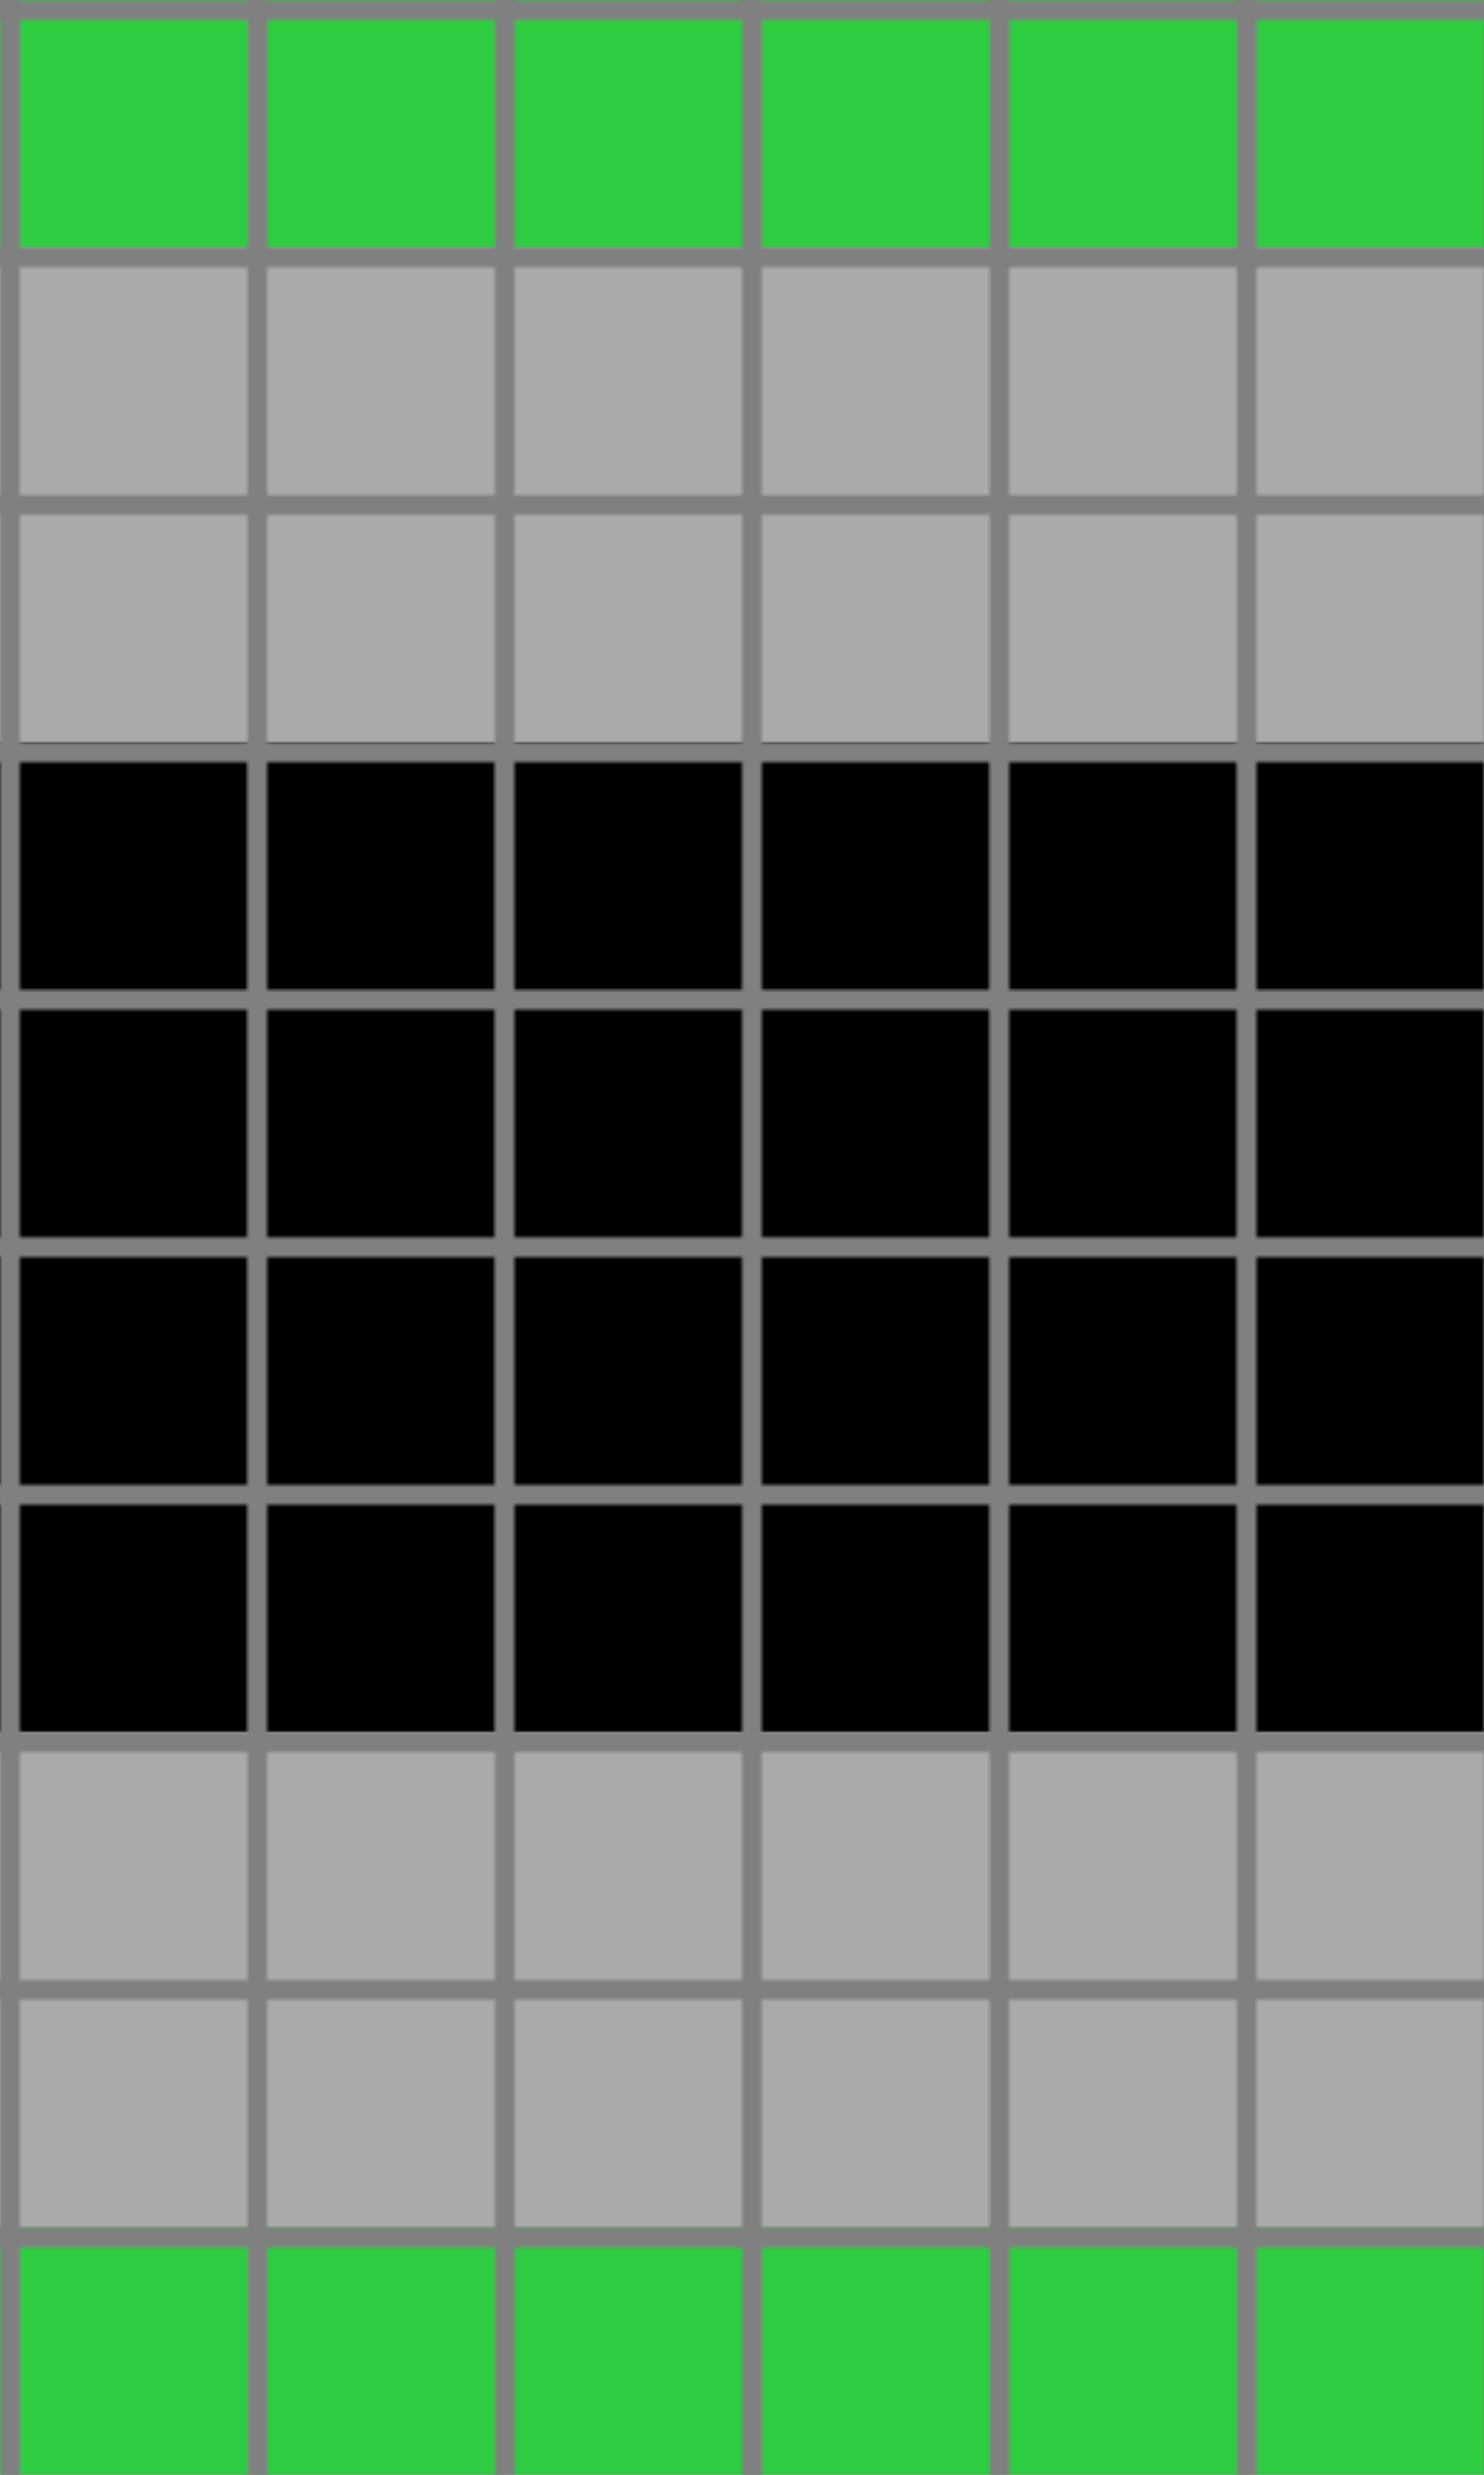 <svg xmlns="http://www.w3.org/2000/svg" width="300" height="500">
<defs>
    <!-- Define the overall grid which we represent our shapes in -->
    <pattern id="grid" width="50" height="50" patternUnits="userSpaceOnUse">
        <path d="M 50 0 L 0 0 0 50" fill="none" stroke="gray" stroke-width="8"/>
    </pattern>

    <!-- Define a mapping from int used in the json to colors -->
    <linearGradient id="0-black">
        <stop offset="100%" stop-color="#000000"/>
    </linearGradient>
    <linearGradient id="1-blue">
        <stop offset="100%" stop-color="#0074D9"/>
    </linearGradient>
    <linearGradient id="2-red">
        <stop offset="100%" stop-color="#FF4136"/>
    </linearGradient>
    <linearGradient id="3-green">
        <stop offset="100%" stop-color="#2ECC40"/>
    </linearGradient>
    <linearGradient id="4-yellow">
        <stop offset="100%" stop-color="#FFDC00"/>
    </linearGradient>
    <linearGradient id="5-grey">
        <stop offset="100%" stop-color="#AAAAAA"/>
    </linearGradient>
    <linearGradient id="6-pink">
        <stop offset="100%" stop-color="#F012BE"/>
    </linearGradient>
    <linearGradient id="7-orange">
        <stop offset="100%" stop-color="#FF851B"/>
    </linearGradient>
    <linearGradient id="8-teal">
        <stop offset="100%" stop-color="#7FDBFF"/>
    </linearGradient>
    <linearGradient id="9-brown">
        <stop offset="100%" stop-color="#870C25"/>
    </linearGradient>
</defs>

<!-- Now we add in each cell from the json -->
<rect id="coord(0,0)" x="0" y="0" width="50" height="50" fill="url(#3-green)"/> <rect id="coord(0,1)" x="50" y="0" width="50" height="50" fill="url(#3-green)"/> <rect id="coord(0,2)" x="100" y="0" width="50" height="50" fill="url(#3-green)"/> <rect id="coord(0,3)" x="150" y="0" width="50" height="50" fill="url(#3-green)"/> <rect id="coord(0,4)" x="200" y="0" width="50" height="50" fill="url(#3-green)"/> <rect id="coord(0,5)" x="250" y="0" width="50" height="50" fill="url(#3-green)"/> 
<rect id="coord(1,0)" x="0" y="50" width="50" height="50" fill="url(#5-grey)"/> <rect id="coord(1,1)" x="50" y="50" width="50" height="50" fill="url(#5-grey)"/> <rect id="coord(1,2)" x="100" y="50" width="50" height="50" fill="url(#5-grey)"/> <rect id="coord(1,3)" x="150" y="50" width="50" height="50" fill="url(#5-grey)"/> <rect id="coord(1,4)" x="200" y="50" width="50" height="50" fill="url(#5-grey)"/> <rect id="coord(1,5)" x="250" y="50" width="50" height="50" fill="url(#5-grey)"/> 
<rect id="coord(2,0)" x="0" y="100" width="50" height="50" fill="url(#5-grey)"/> <rect id="coord(2,1)" x="50" y="100" width="50" height="50" fill="url(#5-grey)"/> <rect id="coord(2,2)" x="100" y="100" width="50" height="50" fill="url(#5-grey)"/> <rect id="coord(2,3)" x="150" y="100" width="50" height="50" fill="url(#5-grey)"/> <rect id="coord(2,4)" x="200" y="100" width="50" height="50" fill="url(#5-grey)"/> <rect id="coord(2,5)" x="250" y="100" width="50" height="50" fill="url(#5-grey)"/> 
<rect id="coord(3,0)" x="0" y="150" width="50" height="50" fill="url(#0-black)"/> <rect id="coord(3,1)" x="50" y="150" width="50" height="50" fill="url(#0-black)"/> <rect id="coord(3,2)" x="100" y="150" width="50" height="50" fill="url(#0-black)"/> <rect id="coord(3,3)" x="150" y="150" width="50" height="50" fill="url(#0-black)"/> <rect id="coord(3,4)" x="200" y="150" width="50" height="50" fill="url(#0-black)"/> <rect id="coord(3,5)" x="250" y="150" width="50" height="50" fill="url(#0-black)"/> 
<rect id="coord(4,0)" x="0" y="200" width="50" height="50" fill="url(#0-black)"/> <rect id="coord(4,1)" x="50" y="200" width="50" height="50" fill="url(#0-black)"/> <rect id="coord(4,2)" x="100" y="200" width="50" height="50" fill="url(#0-black)"/> <rect id="coord(4,3)" x="150" y="200" width="50" height="50" fill="url(#0-black)"/> <rect id="coord(4,4)" x="200" y="200" width="50" height="50" fill="url(#0-black)"/> <rect id="coord(4,5)" x="250" y="200" width="50" height="50" fill="url(#0-black)"/> 
<rect id="coord(5,0)" x="0" y="250" width="50" height="50" fill="url(#0-black)"/> <rect id="coord(5,1)" x="50" y="250" width="50" height="50" fill="url(#0-black)"/> <rect id="coord(5,2)" x="100" y="250" width="50" height="50" fill="url(#0-black)"/> <rect id="coord(5,3)" x="150" y="250" width="50" height="50" fill="url(#0-black)"/> <rect id="coord(5,4)" x="200" y="250" width="50" height="50" fill="url(#0-black)"/> <rect id="coord(5,5)" x="250" y="250" width="50" height="50" fill="url(#0-black)"/> 
<rect id="coord(6,0)" x="0" y="300" width="50" height="50" fill="url(#0-black)"/> <rect id="coord(6,1)" x="50" y="300" width="50" height="50" fill="url(#0-black)"/> <rect id="coord(6,2)" x="100" y="300" width="50" height="50" fill="url(#0-black)"/> <rect id="coord(6,3)" x="150" y="300" width="50" height="50" fill="url(#0-black)"/> <rect id="coord(6,4)" x="200" y="300" width="50" height="50" fill="url(#0-black)"/> <rect id="coord(6,5)" x="250" y="300" width="50" height="50" fill="url(#0-black)"/> 
<rect id="coord(7,0)" x="0" y="350" width="50" height="50" fill="url(#5-grey)"/> <rect id="coord(7,1)" x="50" y="350" width="50" height="50" fill="url(#5-grey)"/> <rect id="coord(7,2)" x="100" y="350" width="50" height="50" fill="url(#5-grey)"/> <rect id="coord(7,3)" x="150" y="350" width="50" height="50" fill="url(#5-grey)"/> <rect id="coord(7,4)" x="200" y="350" width="50" height="50" fill="url(#5-grey)"/> <rect id="coord(7,5)" x="250" y="350" width="50" height="50" fill="url(#5-grey)"/> 
<rect id="coord(8,0)" x="0" y="400" width="50" height="50" fill="url(#5-grey)"/> <rect id="coord(8,1)" x="50" y="400" width="50" height="50" fill="url(#5-grey)"/> <rect id="coord(8,2)" x="100" y="400" width="50" height="50" fill="url(#5-grey)"/> <rect id="coord(8,3)" x="150" y="400" width="50" height="50" fill="url(#5-grey)"/> <rect id="coord(8,4)" x="200" y="400" width="50" height="50" fill="url(#5-grey)"/> <rect id="coord(8,5)" x="250" y="400" width="50" height="50" fill="url(#5-grey)"/> 
<rect id="coord(9,0)" x="0" y="450" width="50" height="50" fill="url(#3-green)"/> <rect id="coord(9,1)" x="50" y="450" width="50" height="50" fill="url(#3-green)"/> <rect id="coord(9,2)" x="100" y="450" width="50" height="50" fill="url(#3-green)"/> <rect id="coord(9,3)" x="150" y="450" width="50" height="50" fill="url(#3-green)"/> <rect id="coord(9,4)" x="200" y="450" width="50" height="50" fill="url(#3-green)"/> <rect id="coord(9,5)" x="250" y="450" width="50" height="50" fill="url(#3-green)"/> 

<!-- Now we add in the grid pattern -->
<rect width="100%" height="100%" fill="url(#grid)" />
</svg>
